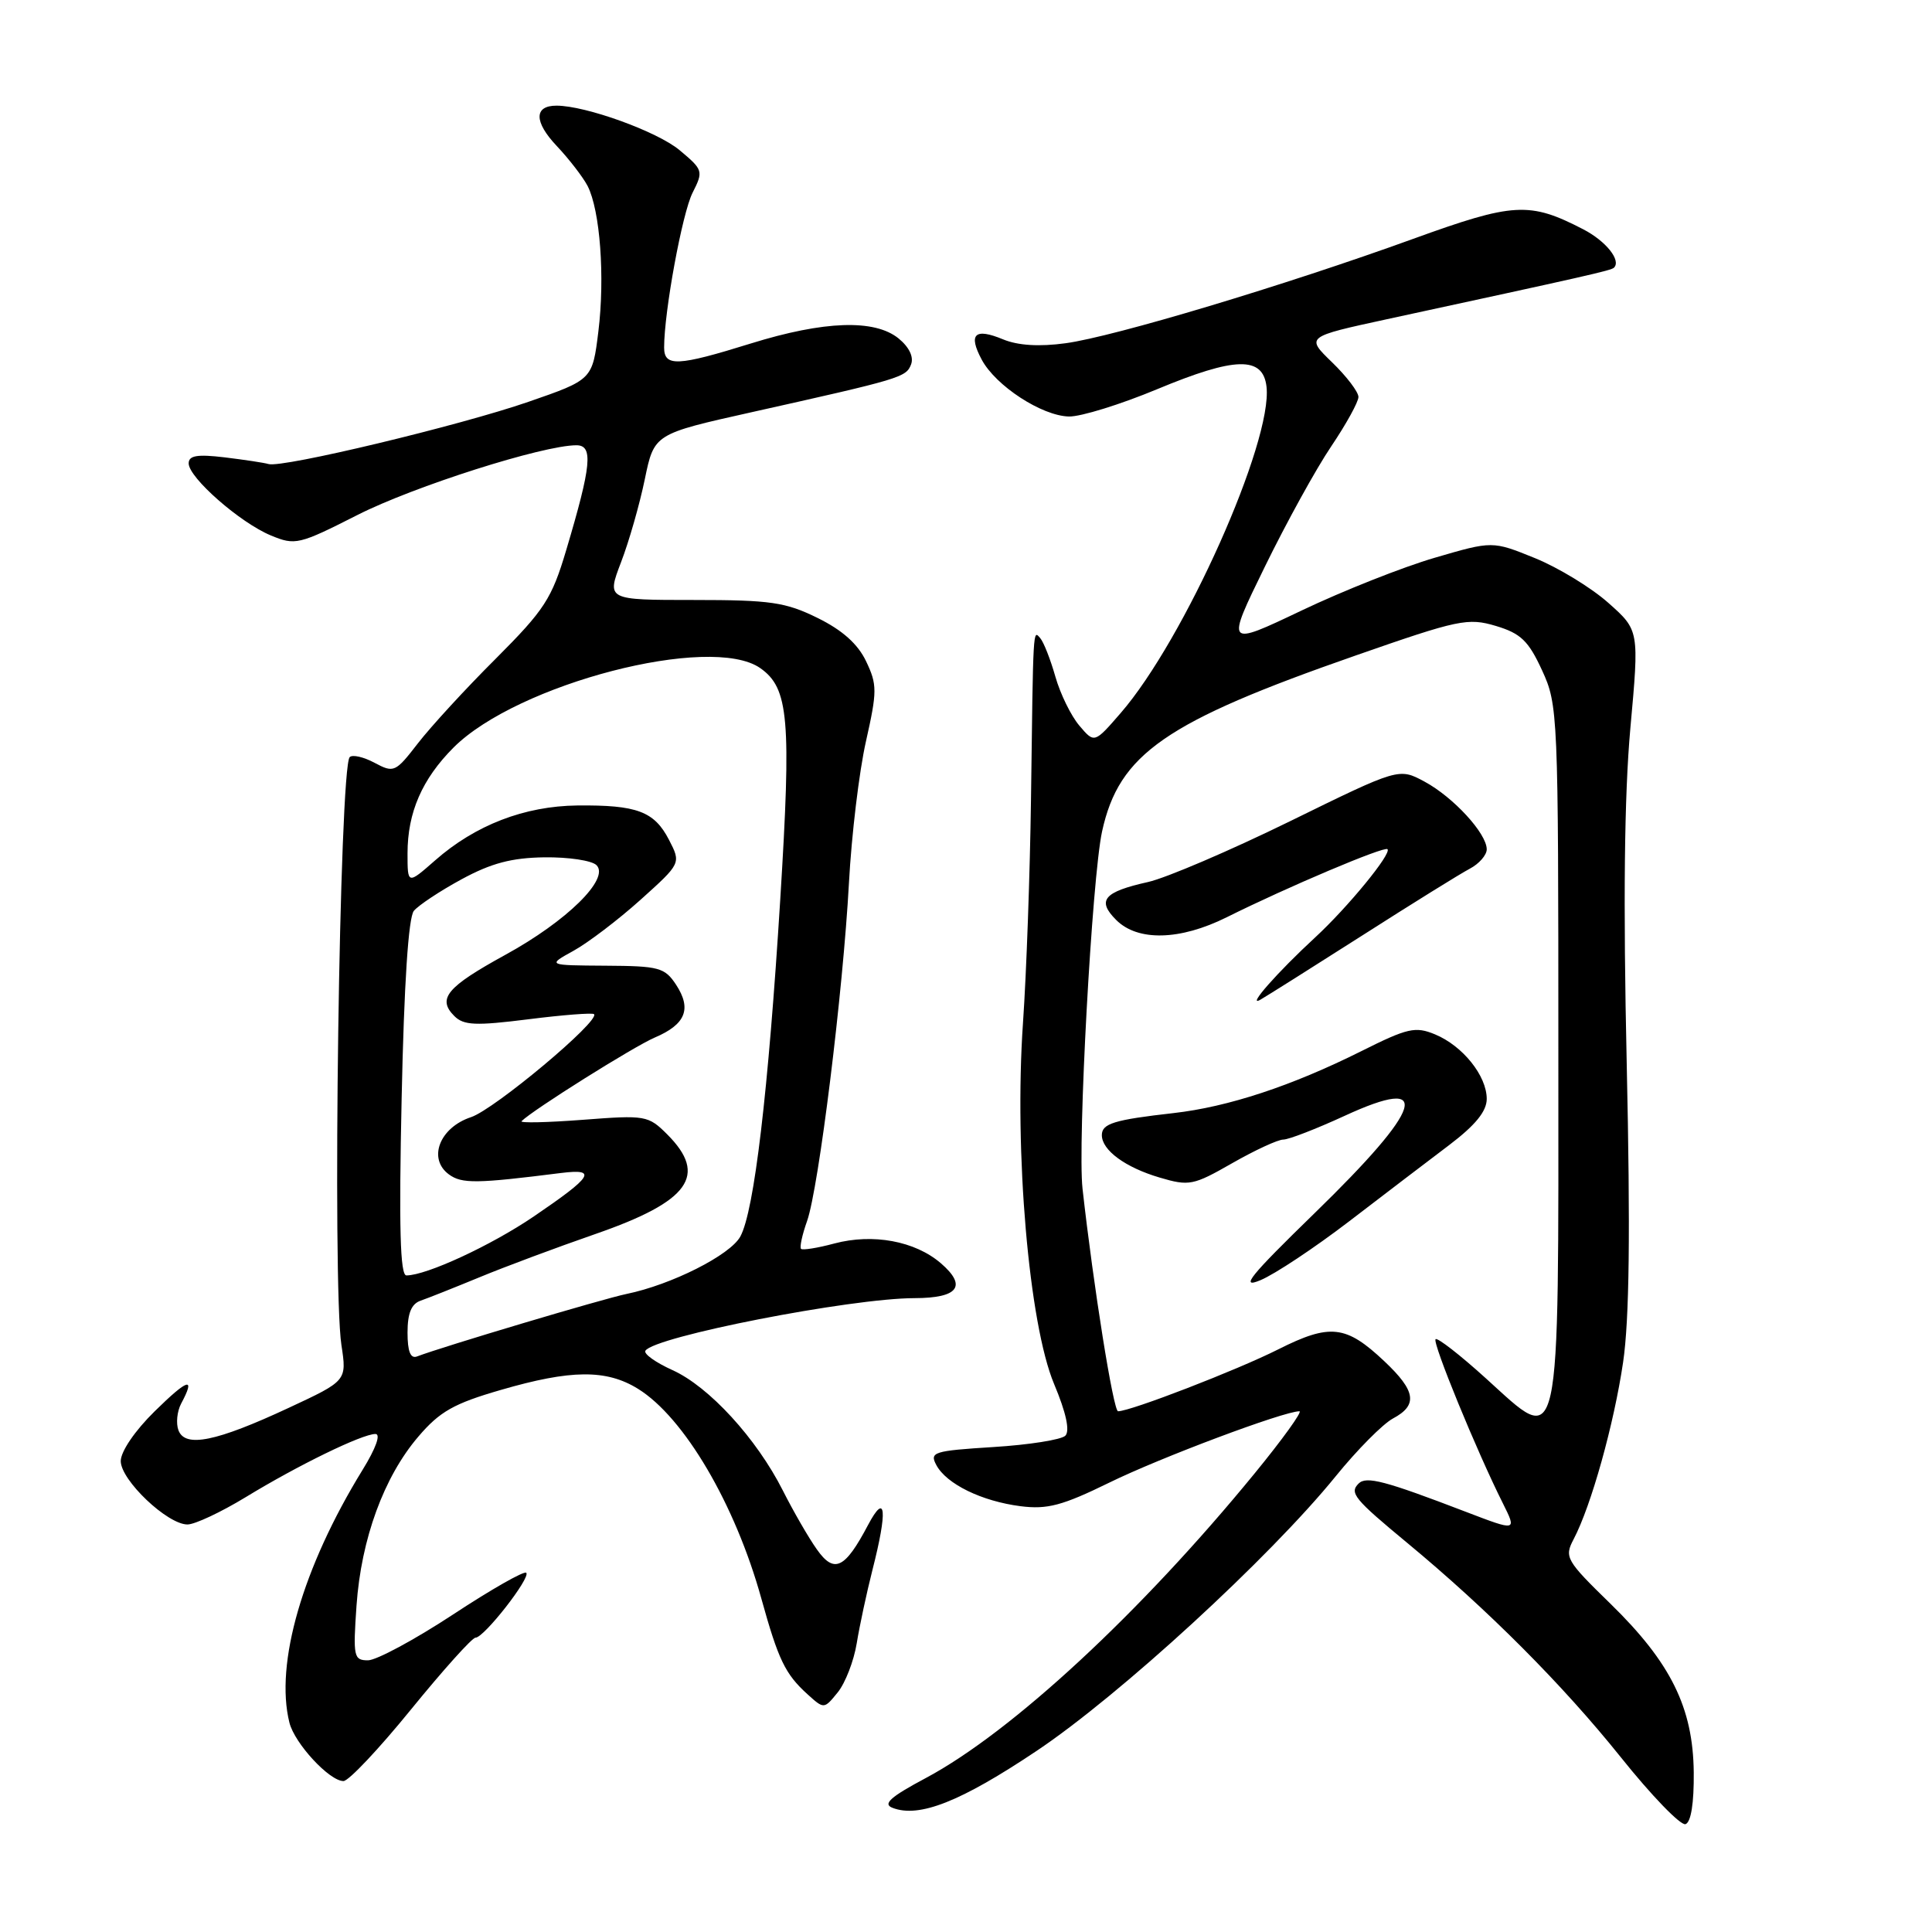 <?xml version="1.0" encoding="UTF-8" standalone="no"?>
<!DOCTYPE svg PUBLIC "-//W3C//DTD SVG 1.1//EN" "http://www.w3.org/Graphics/SVG/1.1/DTD/svg11.dtd" >
<svg xmlns="http://www.w3.org/2000/svg" xmlns:xlink="http://www.w3.org/1999/xlink" version="1.1" viewBox="0 0 256 256">
 <g >
 <path fill="currentColor"
d=" M 224.43 234.84 C 224.34 226.28 221.39 220.31 213.41 212.52 C 207.50 206.76 207.26 206.34 208.51 203.96 C 210.85 199.51 213.86 188.71 215.07 180.50 C 215.90 174.84 216.04 163.28 215.55 141.00 C 215.07 119.46 215.23 105.39 216.03 96.51 C 217.21 83.52 217.21 83.52 213.11 79.88 C 210.85 77.87 206.48 75.21 203.38 73.95 C 197.76 71.67 197.76 71.67 190.13 73.90 C 185.93 75.12 177.98 78.27 172.46 80.90 C 162.42 85.68 162.42 85.68 167.60 75.09 C 170.45 69.26 174.40 62.09 176.39 59.15 C 178.37 56.21 180.00 53.26 180.00 52.60 C 180.00 51.93 178.43 49.87 176.51 48.01 C 173.02 44.63 173.02 44.63 183.76 42.30 C 210.43 36.53 213.49 35.84 213.86 35.47 C 214.84 34.50 212.80 31.95 209.80 30.39 C 202.67 26.70 200.58 26.82 187.25 31.65 C 170.26 37.81 147.62 44.61 141.20 45.48 C 137.71 45.96 134.88 45.78 132.92 44.97 C 129.16 43.41 128.27 44.26 130.08 47.65 C 131.94 51.13 138.05 55.11 141.65 55.19 C 143.22 55.22 148.48 53.59 153.33 51.57 C 163.68 47.26 167.35 47.17 167.82 51.24 C 168.65 58.52 156.92 84.79 148.48 94.50 C 145.01 98.50 145.01 98.50 143.02 96.15 C 141.92 94.86 140.49 91.94 139.84 89.65 C 139.19 87.37 138.29 85.07 137.83 84.55 C 136.87 83.45 136.91 82.83 136.61 106.00 C 136.48 115.62 136.01 128.92 135.55 135.55 C 134.37 152.60 136.34 175.43 139.67 183.38 C 141.27 187.19 141.79 189.61 141.16 190.24 C 140.63 190.77 136.34 191.45 131.63 191.74 C 123.69 192.24 123.15 192.41 124.07 194.13 C 125.41 196.64 130.08 198.92 135.23 199.58 C 138.78 200.03 140.77 199.50 147.00 196.45 C 153.72 193.15 170.12 187.00 172.18 187.00 C 172.62 187.00 169.95 190.71 166.24 195.24 C 151.18 213.65 134.07 229.51 122.69 235.59 C 117.96 238.11 116.93 239.04 118.27 239.55 C 121.80 240.91 127.29 238.74 137.36 232.00 C 148.34 224.66 168.26 206.37 176.99 195.61 C 179.82 192.12 183.23 188.68 184.57 187.96 C 187.90 186.18 187.62 184.32 183.43 180.37 C 178.35 175.58 176.25 175.34 169.37 178.80 C 163.91 181.55 149.80 187.00 148.15 187.00 C 147.53 187.00 144.89 170.48 143.44 157.50 C 142.77 151.50 144.70 116.27 146.03 110.17 C 148.28 99.89 154.40 95.65 179.68 86.84 C 193.28 82.09 194.51 81.84 198.21 82.94 C 201.51 83.93 202.53 84.91 204.33 88.82 C 206.44 93.40 206.49 94.51 206.49 139.21 C 206.50 193.75 206.94 191.74 196.90 182.65 C 193.47 179.54 190.46 177.20 190.22 177.45 C 189.77 177.90 195.69 192.33 199.14 199.20 C 200.99 202.91 200.99 202.91 194.25 200.33 C 183.48 196.20 181.04 195.56 180.02 196.58 C 178.78 197.82 179.43 198.62 186.50 204.47 C 197.14 213.28 207.10 223.28 214.73 232.80 C 218.82 237.92 222.70 241.93 223.34 241.71 C 224.07 241.45 224.47 238.91 224.43 234.84 Z  M 54.47 226.50 C 58.72 221.28 62.56 217.00 63.01 217.00 C 64.14 217.00 70.36 209.03 69.73 208.40 C 69.45 208.12 65.07 210.61 60.00 213.95 C 54.93 217.28 49.87 220.00 48.76 220.00 C 46.87 220.00 46.77 219.53 47.24 212.75 C 47.86 203.91 50.87 195.68 55.44 190.35 C 58.26 187.04 60.15 185.97 66.34 184.18 C 75.65 181.47 80.34 181.43 84.53 184.02 C 90.65 187.80 97.41 199.30 100.88 211.81 C 103.14 219.95 104.04 221.82 107.00 224.50 C 109.19 226.48 109.19 226.48 111.01 224.24 C 112.01 223.00 113.14 220.08 113.52 217.75 C 113.90 215.41 114.84 211.04 115.60 208.04 C 117.63 200.11 117.39 197.60 115.02 202.07 C 111.95 207.89 110.53 208.56 108.23 205.29 C 107.14 203.76 105.12 200.25 103.73 197.50 C 100.25 190.61 93.95 183.73 89.11 181.55 C 86.88 180.54 85.26 179.39 85.52 178.98 C 86.67 177.11 112.71 172.02 121.19 172.01 C 126.99 172.00 128.18 170.41 124.66 167.38 C 121.24 164.44 115.66 163.41 110.55 164.77 C 108.33 165.37 106.35 165.68 106.14 165.48 C 105.94 165.27 106.29 163.62 106.94 161.80 C 108.49 157.41 111.71 131.38 112.49 117.00 C 112.83 110.67 113.84 102.24 114.74 98.25 C 116.24 91.58 116.24 90.72 114.76 87.62 C 113.67 85.33 111.61 83.49 108.33 81.88 C 104.09 79.79 102.09 79.50 91.94 79.50 C 80.38 79.50 80.38 79.50 82.29 74.50 C 83.35 71.75 84.76 66.80 85.44 63.50 C 86.68 57.50 86.68 57.50 99.59 54.62 C 119.43 50.19 120.06 50.00 120.72 48.29 C 121.10 47.30 120.47 45.99 119.06 44.84 C 115.88 42.27 109.20 42.50 99.50 45.51 C 89.76 48.54 88.00 48.62 88.00 46.04 C 88.00 41.30 90.40 28.24 91.77 25.54 C 93.22 22.67 93.17 22.51 90.05 19.90 C 87.10 17.43 77.61 14.00 73.74 14.00 C 70.74 14.00 70.75 16.15 73.77 19.34 C 75.41 21.08 77.25 23.47 77.86 24.64 C 79.52 27.88 80.17 36.72 79.29 43.90 C 78.50 50.31 78.50 50.31 70.00 53.25 C 60.93 56.39 37.40 62.03 35.59 61.49 C 34.99 61.31 32.36 60.92 29.75 60.60 C 26.13 60.17 25.00 60.36 25.00 61.40 C 25.00 63.29 31.81 69.26 35.89 70.95 C 39.12 72.29 39.60 72.18 47.38 68.23 C 54.86 64.44 71.94 59.00 76.38 59.00 C 78.63 59.00 78.37 61.68 75.03 72.88 C 73.11 79.34 72.16 80.80 65.68 87.29 C 61.70 91.25 57.07 96.30 55.37 98.50 C 52.40 102.34 52.19 102.44 49.64 101.08 C 48.19 100.30 46.71 99.96 46.34 100.32 C 44.98 101.69 44.01 170.05 45.24 178.23 C 45.96 182.96 45.96 182.96 38.23 186.56 C 28.64 191.03 24.54 191.86 23.65 189.53 C 23.30 188.61 23.46 187.02 24.00 185.99 C 25.95 182.35 24.94 182.64 20.50 187.00 C 17.88 189.57 16.00 192.33 16.00 193.60 C 16.00 196.13 22.18 202.00 24.84 202.00 C 25.82 202.00 29.29 200.37 32.56 198.38 C 39.49 194.15 47.97 190.02 49.74 190.01 C 50.49 190.00 49.81 191.90 48.04 194.77 C 40.09 207.69 36.40 220.47 38.35 228.26 C 39.04 231.02 43.65 236.00 45.51 236.00 C 46.20 236.00 50.23 231.72 54.47 226.50 Z  M 178.76 161.84 C 183.31 158.35 189.28 153.80 192.02 151.73 C 195.50 149.09 197.00 147.25 197.00 145.61 C 197.00 142.55 193.82 138.58 190.15 137.06 C 187.54 135.98 186.52 136.21 180.37 139.29 C 171.14 143.90 162.74 146.67 155.50 147.49 C 147.62 148.38 146.00 148.88 146.00 150.41 C 146.00 152.41 149.11 154.69 153.65 156.03 C 157.57 157.19 158.11 157.08 163.27 154.13 C 166.28 152.41 169.33 151.00 170.04 151.00 C 170.76 151.00 174.42 149.58 178.18 147.85 C 189.98 142.41 188.65 146.69 174.15 160.79 C 165.62 169.09 164.23 170.80 167.02 169.63 C 168.92 168.84 174.20 165.33 178.76 161.84 Z  M 180.50 123.96 C 187.10 119.74 193.51 115.76 194.75 115.11 C 195.99 114.46 197.00 113.30 197.00 112.54 C 197.00 110.44 192.58 105.63 188.76 103.57 C 185.36 101.74 185.36 101.74 170.93 108.82 C 162.99 112.71 154.53 116.33 152.13 116.87 C 146.25 118.18 145.30 119.30 147.90 121.90 C 150.76 124.76 156.36 124.62 162.55 121.54 C 170.55 117.55 183.43 112.10 183.85 112.52 C 184.43 113.10 178.59 120.22 174.28 124.20 C 169.29 128.80 165.11 133.54 167.00 132.47 C 167.82 132.00 173.90 128.17 180.50 123.96 Z  M 54.00 176.58 C 54.00 174.01 54.51 172.76 55.75 172.34 C 56.71 172.01 60.20 170.62 63.50 169.26 C 66.80 167.89 73.74 165.30 78.93 163.50 C 91.37 159.18 93.83 155.74 88.41 150.31 C 85.89 147.80 85.54 147.74 77.22 148.38 C 72.49 148.74 68.84 148.82 69.11 148.56 C 70.61 147.06 84.00 138.66 86.76 137.48 C 90.85 135.74 91.68 133.69 89.59 130.49 C 88.08 128.20 87.34 128.00 80.23 127.96 C 72.50 127.91 72.50 127.91 76.00 125.98 C 77.92 124.92 81.92 121.88 84.88 119.22 C 90.25 114.39 90.25 114.39 88.64 111.27 C 86.69 107.51 84.40 106.65 76.50 106.73 C 69.50 106.81 62.98 109.32 57.65 114.01 C 54.00 117.21 54.00 117.21 54.00 113.07 C 54.00 107.66 55.93 103.23 60.10 99.05 C 68.57 90.59 94.20 83.95 100.74 88.53 C 104.52 91.18 104.87 95.26 103.39 119.14 C 101.80 144.72 99.94 160.46 98.10 163.84 C 96.77 166.30 88.96 170.24 83.00 171.46 C 79.94 172.09 58.67 178.43 55.25 179.74 C 54.39 180.06 54.00 179.07 54.00 176.58 Z  M 53.22 145.52 C 53.54 130.34 54.12 121.56 54.84 120.69 C 55.46 119.95 58.30 118.06 61.16 116.51 C 65.08 114.38 67.79 113.66 72.14 113.60 C 75.32 113.56 78.42 114.02 79.04 114.64 C 80.83 116.43 75.12 122.05 66.96 126.52 C 59.20 130.78 57.90 132.33 60.20 134.63 C 61.44 135.87 63.01 135.94 70.01 135.06 C 74.59 134.48 78.51 134.18 78.71 134.38 C 79.57 135.24 65.52 147.00 62.41 148.03 C 58.24 149.41 56.65 153.54 59.49 155.62 C 61.20 156.87 63.15 156.84 74.32 155.43 C 79.22 154.82 78.56 155.86 70.74 161.18 C 65.06 165.04 56.50 169.00 53.85 169.00 C 53.02 169.00 52.85 162.61 53.22 145.52 Z "/>
</g>
</svg>